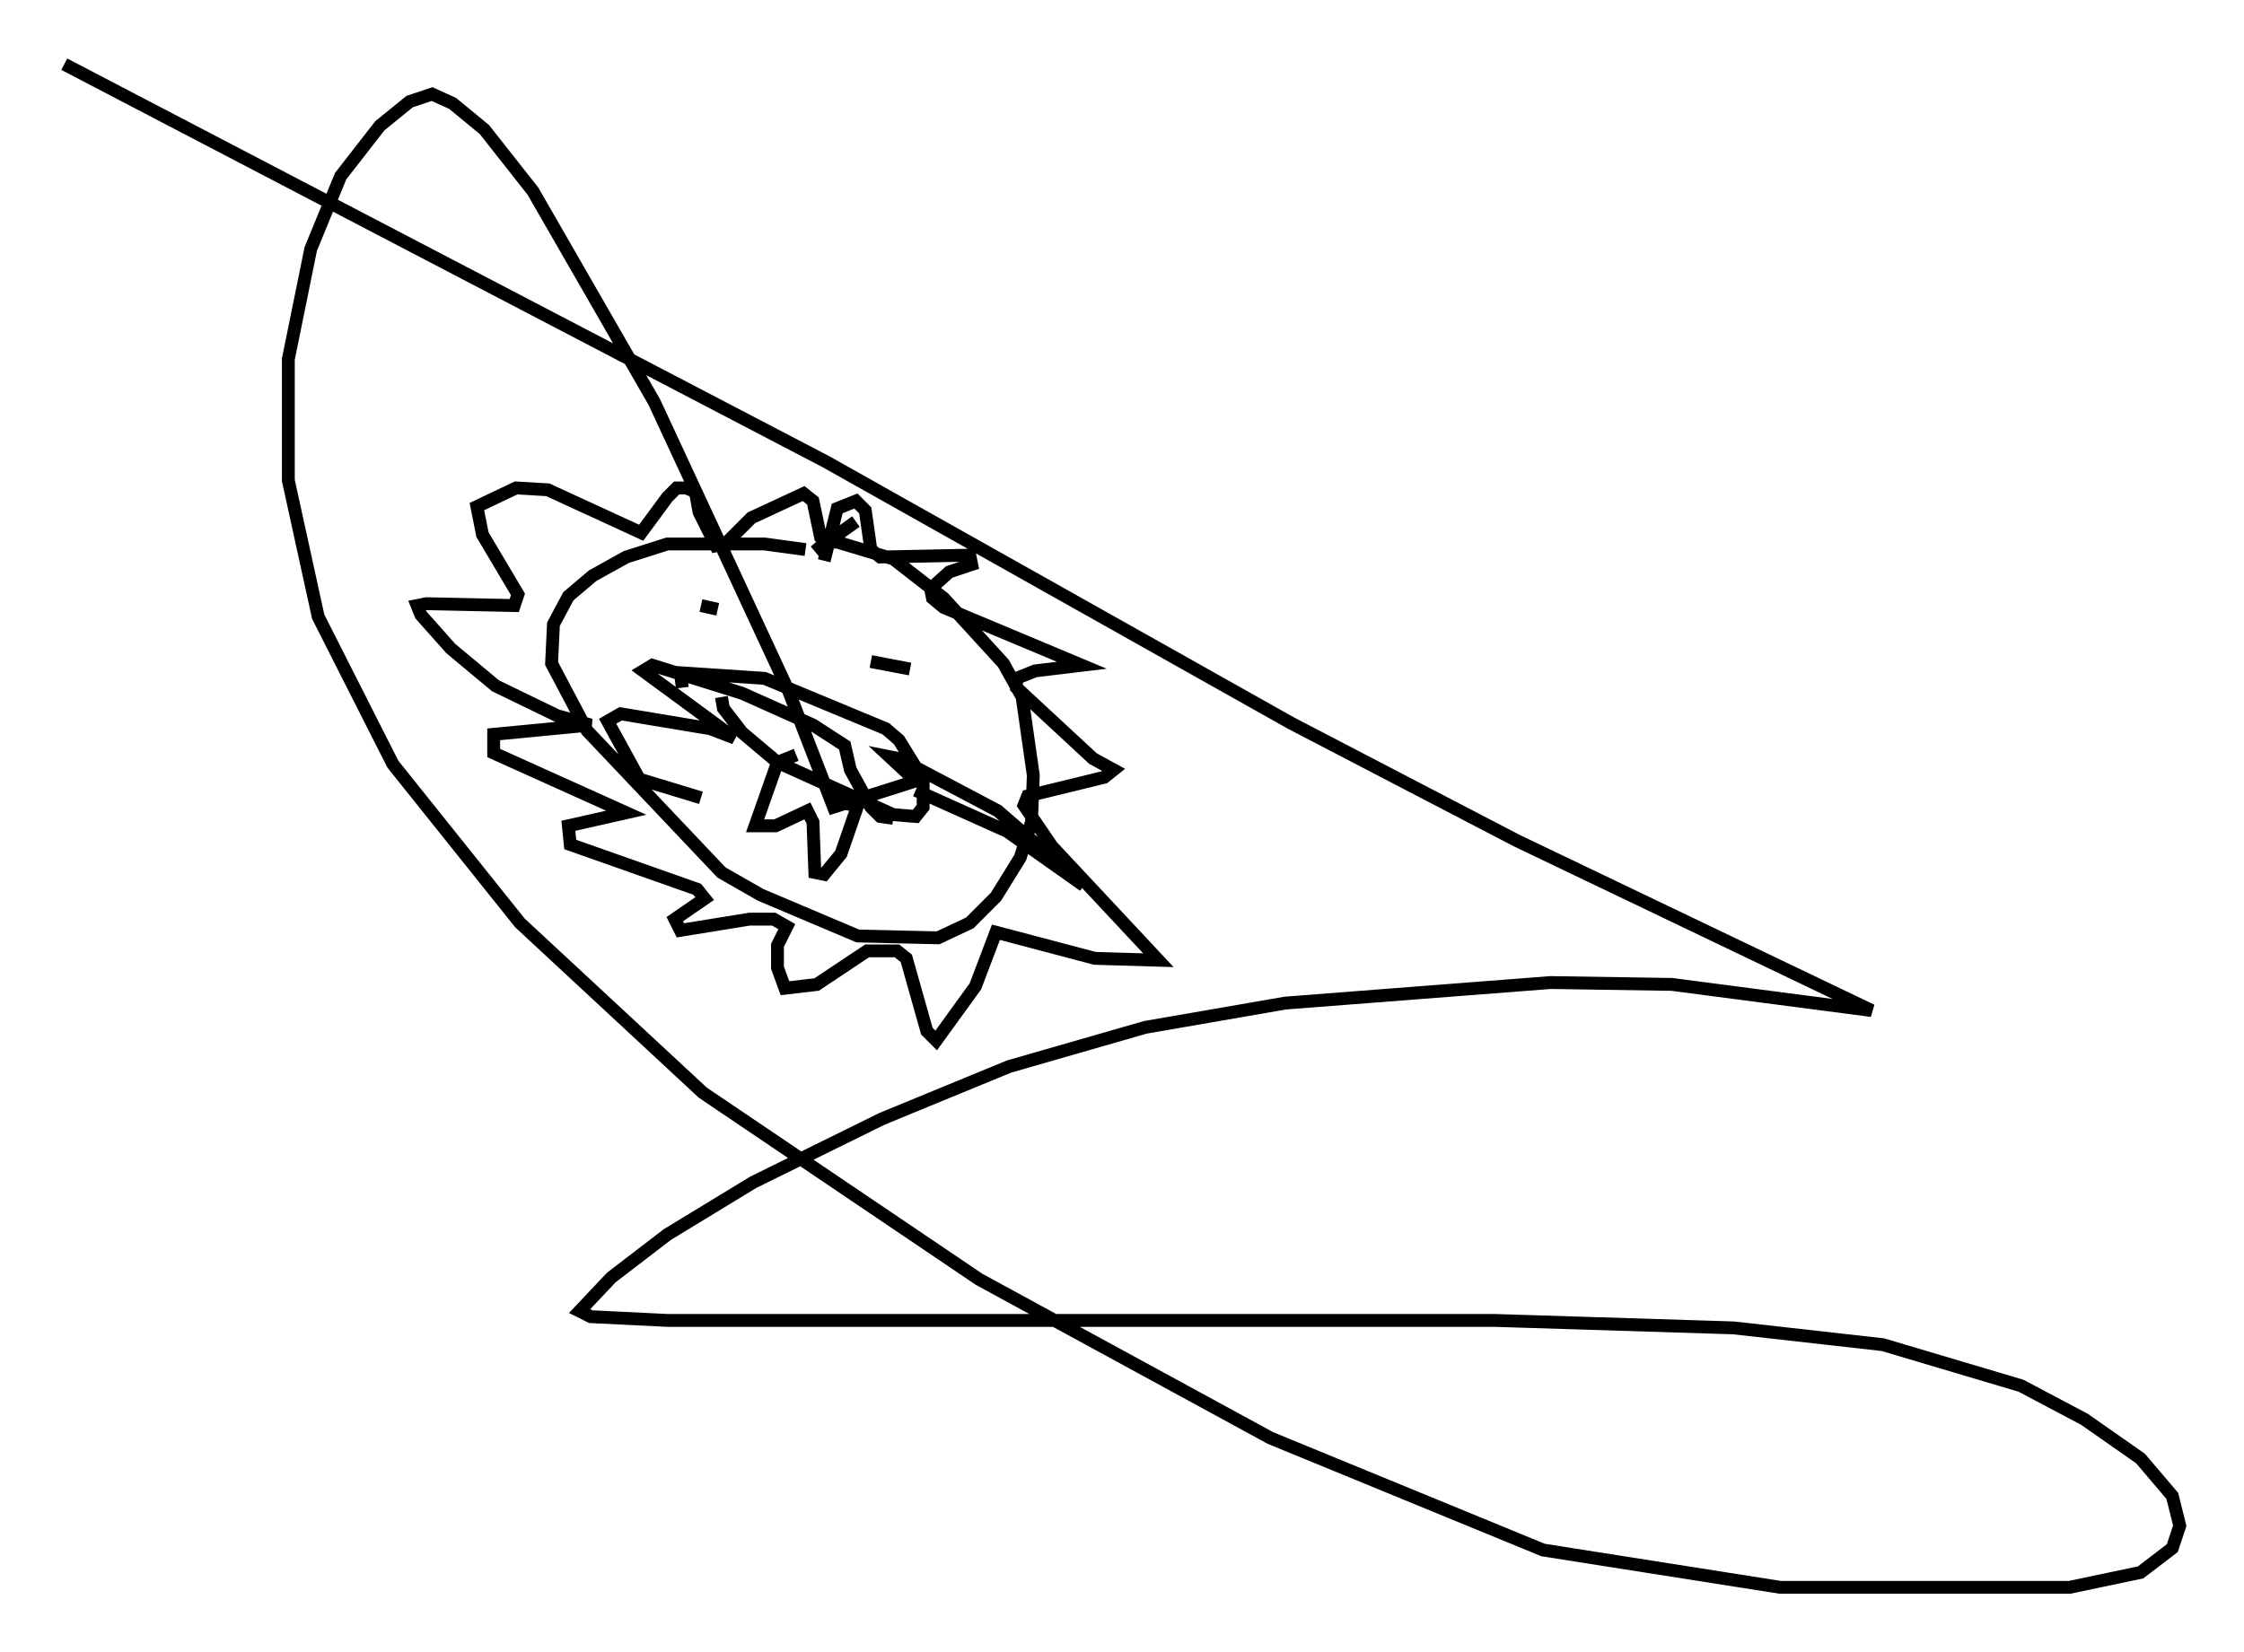 <?xml version="1.0" encoding="utf-8" ?>
<svg baseProfile="full" height="128.525" version="1.1" width="174.569" xmlns="http://www.w3.org/2000/svg" xmlns:ev="http://www.w3.org/2001/xml-events" xmlns:xlink="http://www.w3.org/1999/xlink"><defs /><rect fill="white" height="128.525" width="174.569" x="0" y="0" /><path d="M65.134, 43.782 m-2.469, -1.017 l-3.196, -0.436 -7.553, 0.0 l-3.196, 1.017 -2.615, 1.453 l-1.888, 1.598 -1.162, 2.179 l-0.145, 3.05 2.76, 5.229 l10.458, 11.039 3.05, 1.743 l7.553, 3.196 6.246, 0.145 l2.469, -1.162 2.034, -2.034 l1.888, -3.05 0.872, -2.76 l0.145, -3.631 -0.872, -6.101 l-1.453, -2.615 -4.648, -5.084 l-3.922, -3.05 -4.358, -1.307 l-0.872, 0.0 -0.872, 0.726 m0.726, 0.726 l1.017, -4.067 1.453, -0.581 l0.726, 0.726 0.436, 3.05 l0.726, 0.581 6.972, -0.145 l0.145, 0.726 -1.743, 0.581 l-1.453, 1.307 0.145, 0.726 l0.872, 0.726 10.749, 4.503 l-3.631, 0.436 -1.453, 0.581 l0.0, 0.726 5.955, 5.52 l1.598, 0.872 -0.726, 0.581 l-5.955, 1.453 -0.291, 0.726 l2.179, 3.196 8.279, 8.86 l-4.939, -0.145 -7.698, -2.034 l-1.598, 4.212 -3.05, 4.212 l-0.726, -0.726 -1.598, -5.665 l-0.726, -0.581 -2.324, 0.0 l-3.922, 2.615 -2.469, 0.291 l-0.581, -1.598 0.0, -1.743 l0.726, -1.453 -1.017, -0.581 l-1.888, 0.0 -5.374, 0.872 l-0.436, -0.872 2.324, -1.598 l-0.581, -0.726 -9.877, -3.486 l-0.145, -1.453 4.503, -1.017 l-10.313, -4.648 0.0, -1.453 l7.553, -0.726 -2.615, -0.726 l-4.793, -2.324 -3.486, -2.905 l-2.324, -2.615 -0.291, -0.726 l0.726, -0.145 6.827, 0.145 l0.291, -0.872 -2.76, -4.648 l-0.436, -2.179 3.05, -1.453 l2.469, 0.145 7.263, 3.341 l2.034, -2.76 0.726, -0.726 l0.726, 0.0 0.726, 0.291 l0.291, 1.598 1.307, 2.615 l0.726, -0.145 2.034, -2.034 l4.067, -1.888 0.726, 0.581 l0.581, 2.76 0.726, 0.291 l2.034, -1.453 m-12.056, 6.536 l1.307, 0.291 m11.911, 4.067 l3.05, 0.581 m-14.67, 2.179 l0.145, 0.872 1.453, 1.888 l2.76, 2.324 9.006, 4.067 l1.743, 0.145 0.581, -0.726 l0.0, -2.179 -1.888, -3.05 l-1.017, -0.872 -9.441, -3.922 l-6.536, -0.436 0.145, 1.162 m8.86, 5.229 l-1.453, 0.581 -1.743, 4.939 l1.598, 0.0 2.469, -1.162 l0.436, 0.872 0.145, 3.922 l0.726, 0.145 1.307, -1.598 l1.307, -3.777 -2.324, -0.291 m-9.877, -0.291 l-4.793, -1.453 -2.469, -4.503 l1.017, -0.581 6.972, 1.162 l1.888, 0.726 -7.117, -5.229 l0.726, -0.436 6.972, 2.179 l5.52, 2.469 2.469, 1.598 l0.436, 1.888 1.598, 2.905 l0.726, 0.726 1.017, 0.145 m1.743, -2.179 l7.117, 3.196 5.955, 4.212 l-6.682, -5.81 -7.698, -4.067 l-0.726, -0.145 2.034, 1.888 l-6.391, 2.034 -3.486, -9.006 l-10.458, -22.514 -9.441, -16.413 l-3.777, -4.793 -2.469, -2.034 l-1.598, -0.726 -1.743, 0.581 l-2.324, 1.888 -3.05, 3.922 l-2.324, 5.665 -1.743, 8.57 l0.0, 9.441 2.324, 10.603 l5.81, 11.475 9.877, 12.346 l14.235, 13.218 21.497, 14.525 l22.659, 12.346 21.207, 8.715 l18.447, 2.905 22.514, 0.0 l5.52, -1.162 2.469, -1.888 l0.581, -1.743 -0.581, -2.324 l-2.469, -2.905 -4.358, -3.05 l-4.939, -2.615 -10.749, -3.196 l-11.62, -1.307 -18.592, -0.581 l-64.346, 0.0 -5.955, -0.291 l-0.872, -0.436 2.469, -2.615 l4.358, -3.341 6.682, -4.067 l10.022, -4.939 9.877, -4.067 l10.603, -3.05 10.894, -1.888 l20.626, -1.598 9.441, 0.145 l15.542, 2.034 -27.598, -13.218 l-17.575, -9.151 -36.168, -20.335 l-59.262, -30.938 " fill="none" stroke="black" stroke-width="1" /></svg>